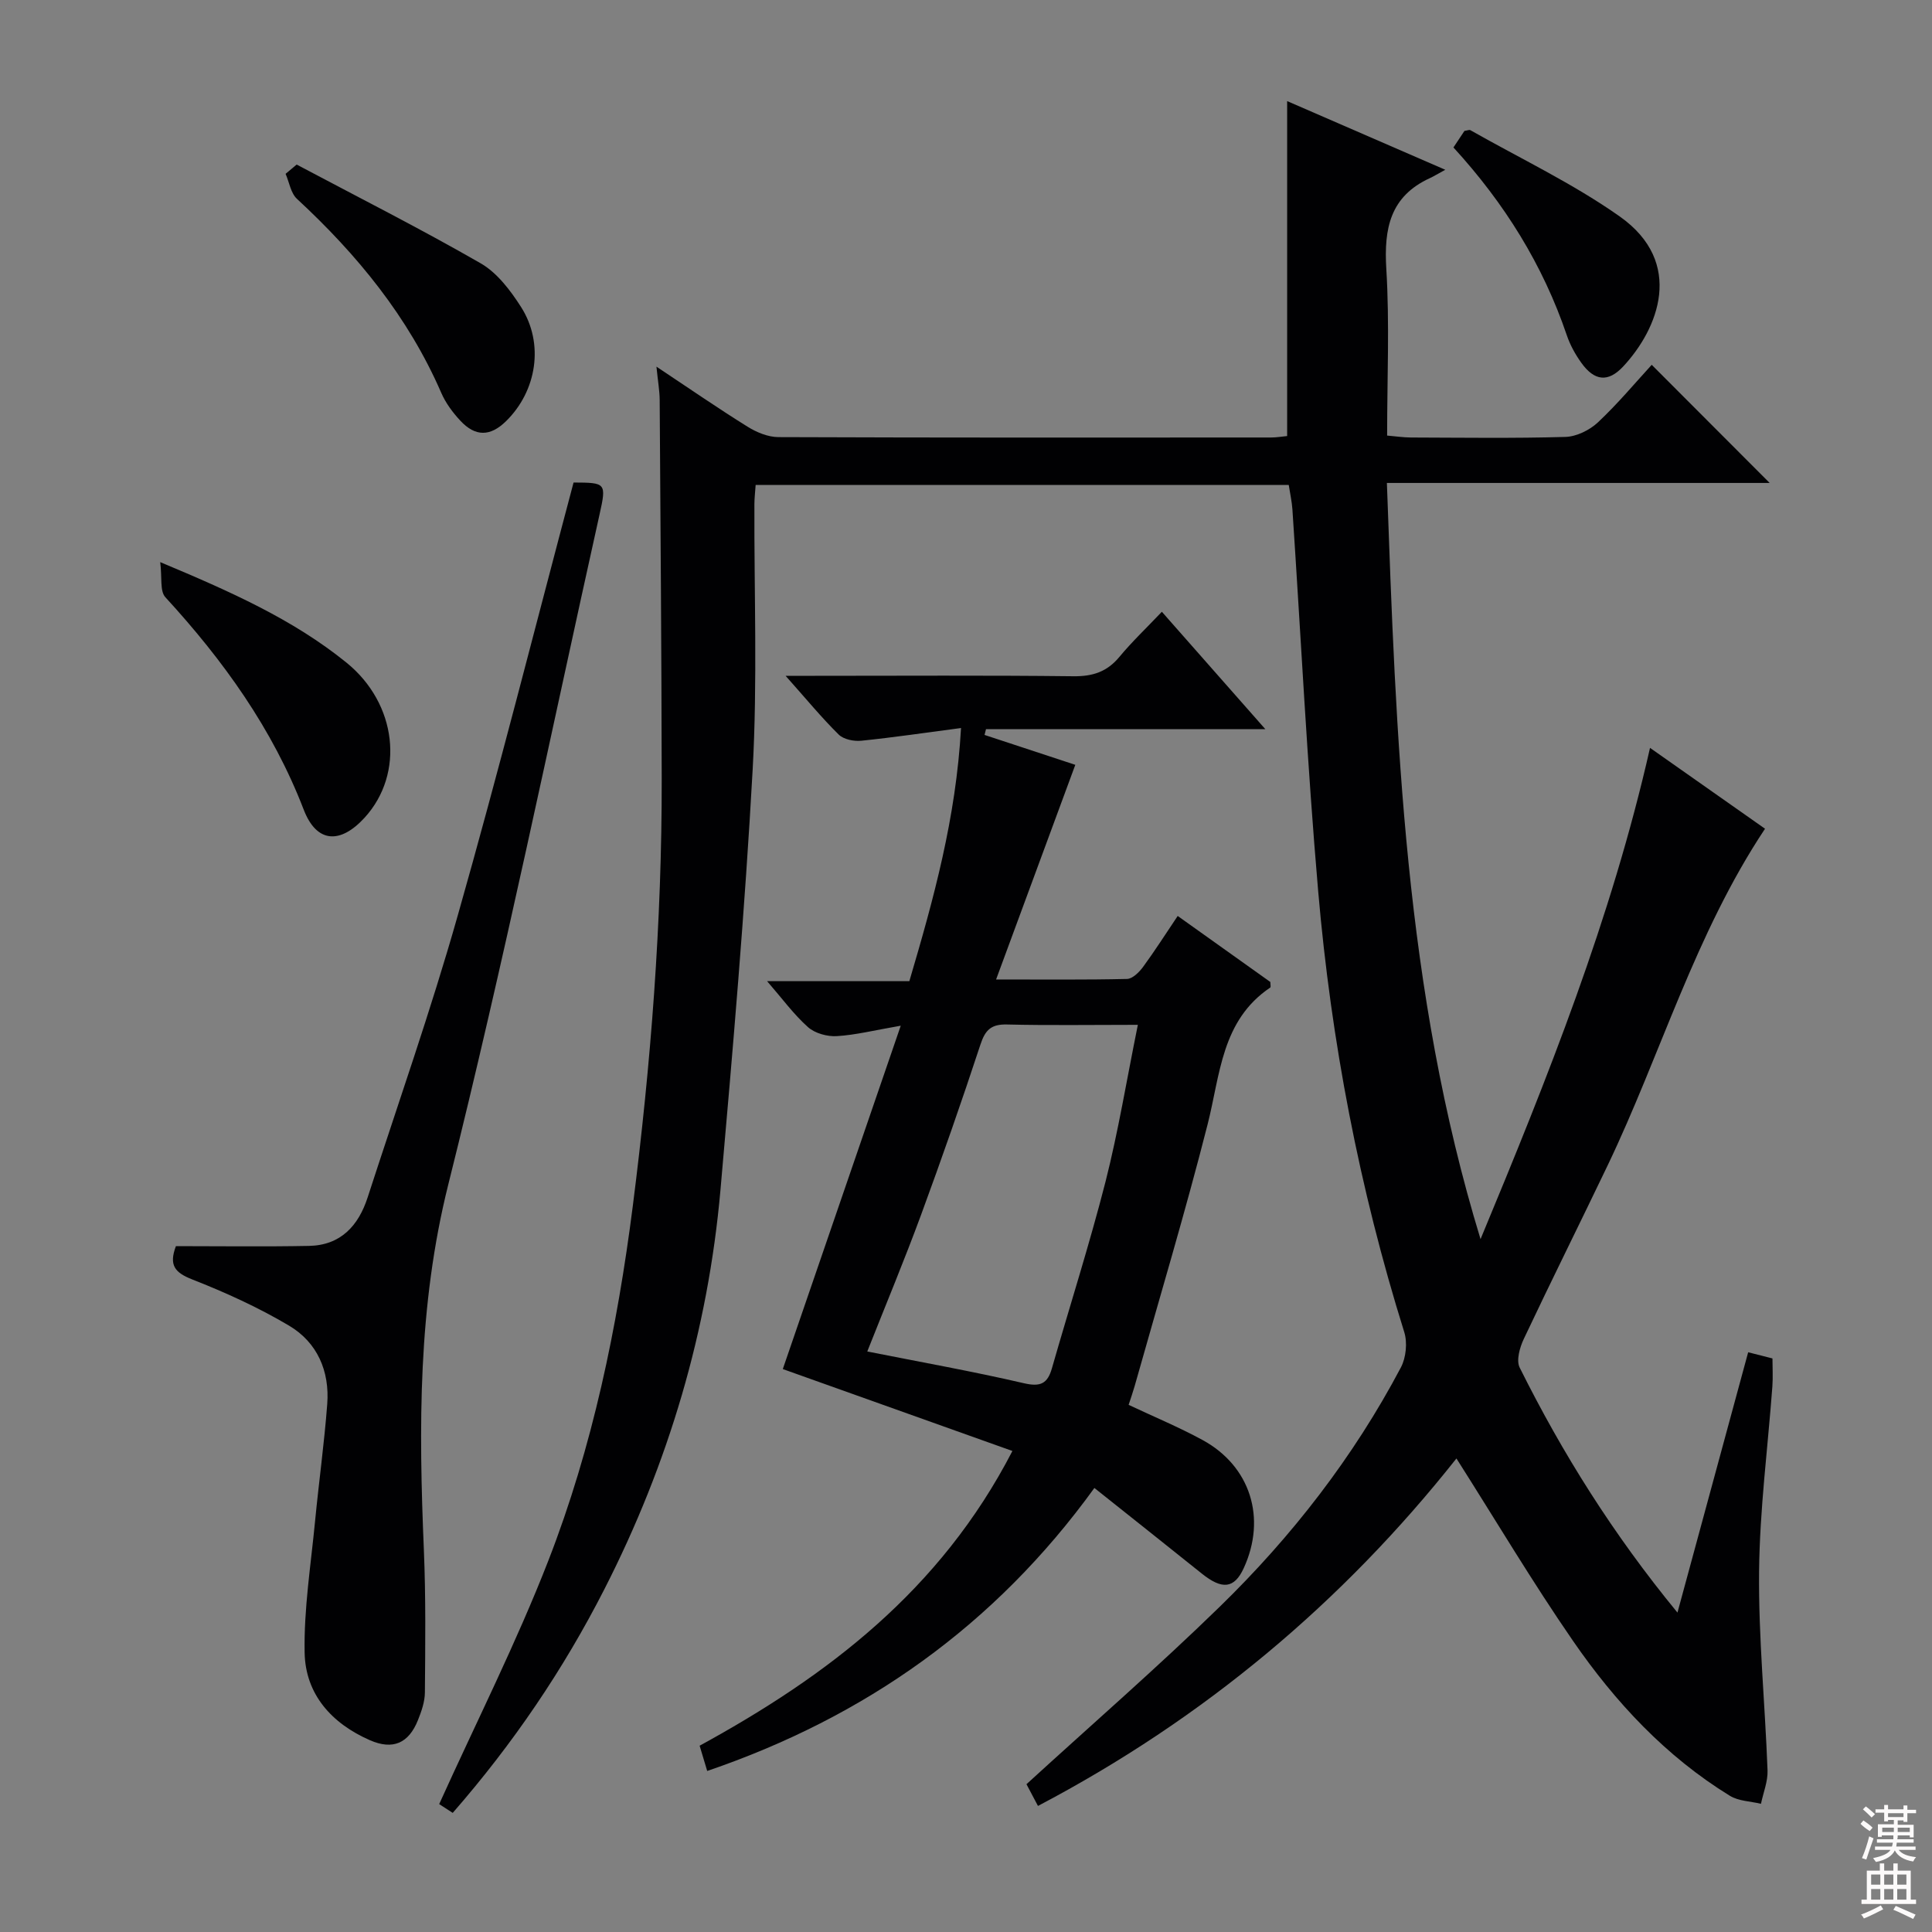 <svg enable-background="new 0 0 400 400" viewBox="0 0 400 400" xmlns="http://www.w3.org/2000/svg"><rect x="0" y="0" width="400" height="400" fill="#808080" stroke="none"/><g fill="#010103"><path d="m347.3 333.87c5.04-18.56 9.8-36.09 14.64-53.9 1.85.47 3.26.83 5.03 1.28 0 1.91.12 3.87-.02 5.81-.95 12.75-2.62 25.5-2.75 38.26-.14 13.73 1.24 27.46 1.75 41.2.09 2.29-.88 4.62-1.36 6.94-2.16-.53-4.63-.55-6.44-1.66-13.27-8.16-23.72-19.38-32.46-32.05-8.38-12.14-15.93-24.85-24.15-37.79-23.54 29.72-52.19 53.83-86.64 71.94-.93-1.76-1.81-3.42-2.38-4.5 13.57-12.41 27.14-24.2 39.99-36.72 14.97-14.58 27.73-31.02 37.53-49.57 1.07-2.03 1.38-5.14.69-7.33-9.31-29.76-15.13-60.22-17.81-91.21-2.28-26.32-3.58-52.73-5.34-79.1-.11-1.63-.48-3.25-.76-5.07-36.82 0-73.42 0-110.37 0-.1 1.42-.25 2.69-.26 3.96-.07 18.33.65 36.7-.36 54.98-1.6 29.03-4.11 58.01-6.66 86.97-2.57 29.1-10.75 56.68-24.03 82.7-8.49 16.64-18.91 32.01-31.41 46.33-1.4-.91-2.59-1.68-2.8-1.82 7.72-17.07 15.97-33.39 22.58-50.36 9.18-23.59 14.29-48.32 17.5-73.44 3.75-29.39 6.04-58.87 5.99-88.51-.04-26.12-.25-52.24-.42-78.36-.01-1.96-.37-3.91-.67-6.94 6.77 4.5 12.72 8.61 18.86 12.43 1.87 1.17 4.24 2.15 6.39 2.16 33.99.13 67.99.1 101.98.08 1.14 0 2.27-.2 3.35-.3 0-23.11 0-45.98 0-69.35 10.49 4.56 20.9 9.08 32.74 14.22-1.73.94-2.43 1.38-3.17 1.72-8.24 3.77-9.55 10.42-9.04 18.78.69 11.28.17 22.63.17 34.53 1.78.15 3.35.39 4.92.4 10.66.03 21.33.19 31.99-.12 2.3-.07 5.01-1.4 6.73-3.01 4.11-3.86 7.75-8.22 11.14-11.92 8.2 8.21 16.35 16.37 24.42 24.46-25.66 0-52.02 0-79.25 0 1.9 52.78 3.61 104.94 19.39 156.56 13.95-33.55 27.06-66.3 35.09-101.71 8.15 5.73 15.94 11.21 23.81 16.74-14.52 21.85-21.58 46.73-32.61 69.76-5.74 11.98-11.67 23.87-17.34 35.88-.83 1.76-1.59 4.43-.85 5.92 8.84 17.74 19.32 34.48 32.67 50.73z"/><path d="m209.61 300.41c-16.58-5.91-32.32-11.53-47.54-16.96 7.91-23.02 15.96-46.46 24.42-71.09-5.5.95-9.35 1.93-13.24 2.16-1.98.12-4.52-.58-5.96-1.86-2.95-2.63-5.33-5.9-8.47-9.52h29.45c5.04-17.06 9.65-33.72 10.7-52.41-7.32.96-13.96 1.95-20.64 2.63-1.53.16-3.66-.27-4.68-1.27-3.54-3.49-6.71-7.35-11-12.17h6.08c17.83 0 35.66-.12 53.49.09 4.01.05 6.98-.92 9.54-4.01 2.63-3.17 5.64-6.02 8.79-9.34 7.24 8.22 13.99 15.88 21.42 24.3-20.01 0-38.92 0-57.83 0-.1.4-.2.8-.3 1.2 6.51 2.14 13.03 4.29 18.79 6.19-5.4 14.64-10.71 29.02-16.4 44.44 9.95 0 18.53.09 27.11-.11 1.14-.03 2.52-1.4 3.32-2.49 2.44-3.33 4.66-6.82 7.17-10.55 6.65 4.74 12.97 9.24 19.18 13.67 0 .54.13 1.05-.02 1.15-10.13 6.83-10.34 18.03-12.98 28.38-4.62 18.16-10.02 36.12-15.1 54.16-.36 1.26-.8 2.5-1.24 3.86 5.22 2.46 10.4 4.61 15.29 7.27 9.95 5.42 13.3 16.2 8.54 26.54-1.95 4.24-4.46 4.52-8.71 1.1-7.25-5.82-14.54-11.59-22.21-17.7-20.63 28.53-47.5 47.43-80.16 58.59-.55-1.82-1.02-3.39-1.57-5.23 26.38-14.43 49.79-32.05 64.76-61.02zm25.97-88.23c-9.82 0-18.46.14-27.09-.07-3.26-.08-4.5 1.1-5.5 4.15-3.89 11.83-8 23.59-12.3 35.28-3.43 9.32-7.26 18.49-11.13 28.27 11.08 2.2 21.81 4.11 32.42 6.57 3.4.79 4.88.13 5.8-3.06 3.69-12.9 7.79-25.69 11.11-38.68 2.64-10.41 4.37-21.04 6.69-32.46z"/><path d="m118.75 99.9c6.69.03 6.84.06 5.38 6.61-10.29 46.28-19.81 92.76-31.32 138.74-6.31 25.22-6.12 50.28-5.05 75.7.41 9.8.29 19.63.21 29.44-.01 1.93-.71 3.93-1.44 5.75-1.92 4.8-5.2 6.23-9.95 4.15-7.9-3.46-13.35-9.49-13.51-18.14-.17-9.05 1.29-18.14 2.16-27.19.78-8.09 1.91-16.16 2.52-24.26.52-6.81-2.05-12.76-7.89-16.23-6.36-3.78-13.19-6.88-20.09-9.59-3.55-1.4-4.85-2.91-3.35-6.88 9.11 0 18.34.13 27.57-.05 6.55-.13 10.23-4.18 12.13-10.05 6.29-19.4 13.07-38.67 18.63-58.28 8.43-29.65 15.98-59.55 24-89.72z"/><path d="m33.17 116.38c14.55 6.1 27.45 11.82 38.55 20.8 10.49 8.49 12.1 22.98 3.77 32.11-5.04 5.52-9.94 5.28-12.61-1.66-6.46-16.77-16.64-30.9-28.65-43.99-1.16-1.27-.65-4.05-1.06-7.26z"/><path d="m61.42 34.07c12.73 6.76 25.6 13.26 38.09 20.44 3.41 1.96 6.17 5.61 8.36 9.04 4.84 7.56 3.29 17.41-3.13 23.68-3.25 3.17-6.34 3.22-9.47-.17-1.56-1.68-3.01-3.64-3.91-5.72-6.83-15.73-17.4-28.62-29.87-40.16-1.29-1.19-1.6-3.44-2.36-5.19.75-.64 1.52-1.28 2.29-1.92z"/><path d="m300.92 30.53c.92-1.39 1.65-2.49 2.28-3.43.59-.08 1-.27 1.22-.15 10.36 5.88 21.23 11.03 30.92 17.86 13.53 9.55 7.99 23.3.7 31.09-3.1 3.31-5.93 3-8.64-.78-1.25-1.74-2.33-3.7-3.01-5.71-4.94-14.55-12.86-27.29-23.47-38.88z"/></g><path d="m385.2 377.6.6-.7c.6.4 1.3.9 1.9 1.5l-.6.7c-.8-.5-1.4-1-1.9-1.5zm.3 7.1c.6-1.4 1.1-2.9 1.5-4.5.3.1.6.3.9.4-.5 1.4-1 2.9-1.5 4.4zm.2-10.1.6-.6c.7.5 1.3 1.1 1.9 1.6l-.7.7c-.6-.6-1.2-1.2-1.8-1.7zm8.4-.8h.8v.9h1.8v.7h-1.8v1.8h-.8v-.3h-1.2v.9h3.3v2.6h-.8v-.4h-2.5c0 .3 0 .6-.1.8h3.4v.7h-3.5c0 .3-.1.6-.1.8h4v.7h-3.5c.7.9 1.9 1.3 3.6 1.5-.2.2-.4.5-.6.9-1.9-.3-3.2-1.1-3.8-2.3-.5 1.1-1.8 2-3.9 2.4-.2-.3-.4-.5-.6-.8 1.9-.4 3.1-.9 3.6-1.7h-3.2v-.7h3.5c.1-.2.1-.5.2-.8h-3.3v-.7h3.4c0-.2 0-.5 0-.8h-2.4v.3h-.8v-2.6h3.3v-.9h-1.2v.3h-.8v-1.8h-1.8v-.7h1.8v-.9h.8v.9h3.2zm-4.4 5.5h2.4c0-.3 0-.6 0-.9h-2.4zm1.2-3.1h3.2v-.8h-3.2zm4.4 2.2h-2.4v.9h2.5v-.9z" fill="#fcfafa"/><path d="m389.2 385.8h.9v1.5h1.9v-1.5h.9v1.5h2.7v6h1.1v.9h-11.3v-.9h1.1v-6h2.7zm.2 8.7.5.8c-1.2.6-2.5 1.3-4 1.9-.2-.3-.3-.6-.6-.8 1.6-.6 3-1.3 4.1-1.9zm-2-4.3h1.9v-2.1h-1.9zm0 3.1h1.9v-2.2h-1.9zm2.7-3.1h1.9v-2.1h-1.9zm0 3.1h1.9v-2.2h-1.9zm2.4 1.3c1.4.6 2.7 1.2 4.1 1.8l-.5.9c-1.5-.7-2.8-1.4-4.1-1.9zm2.2-6.5h-1.9v2.1h1.9zm-1.9 5.2h1.9v-2.2h-1.9z" fill="#fcfafa"/></svg>